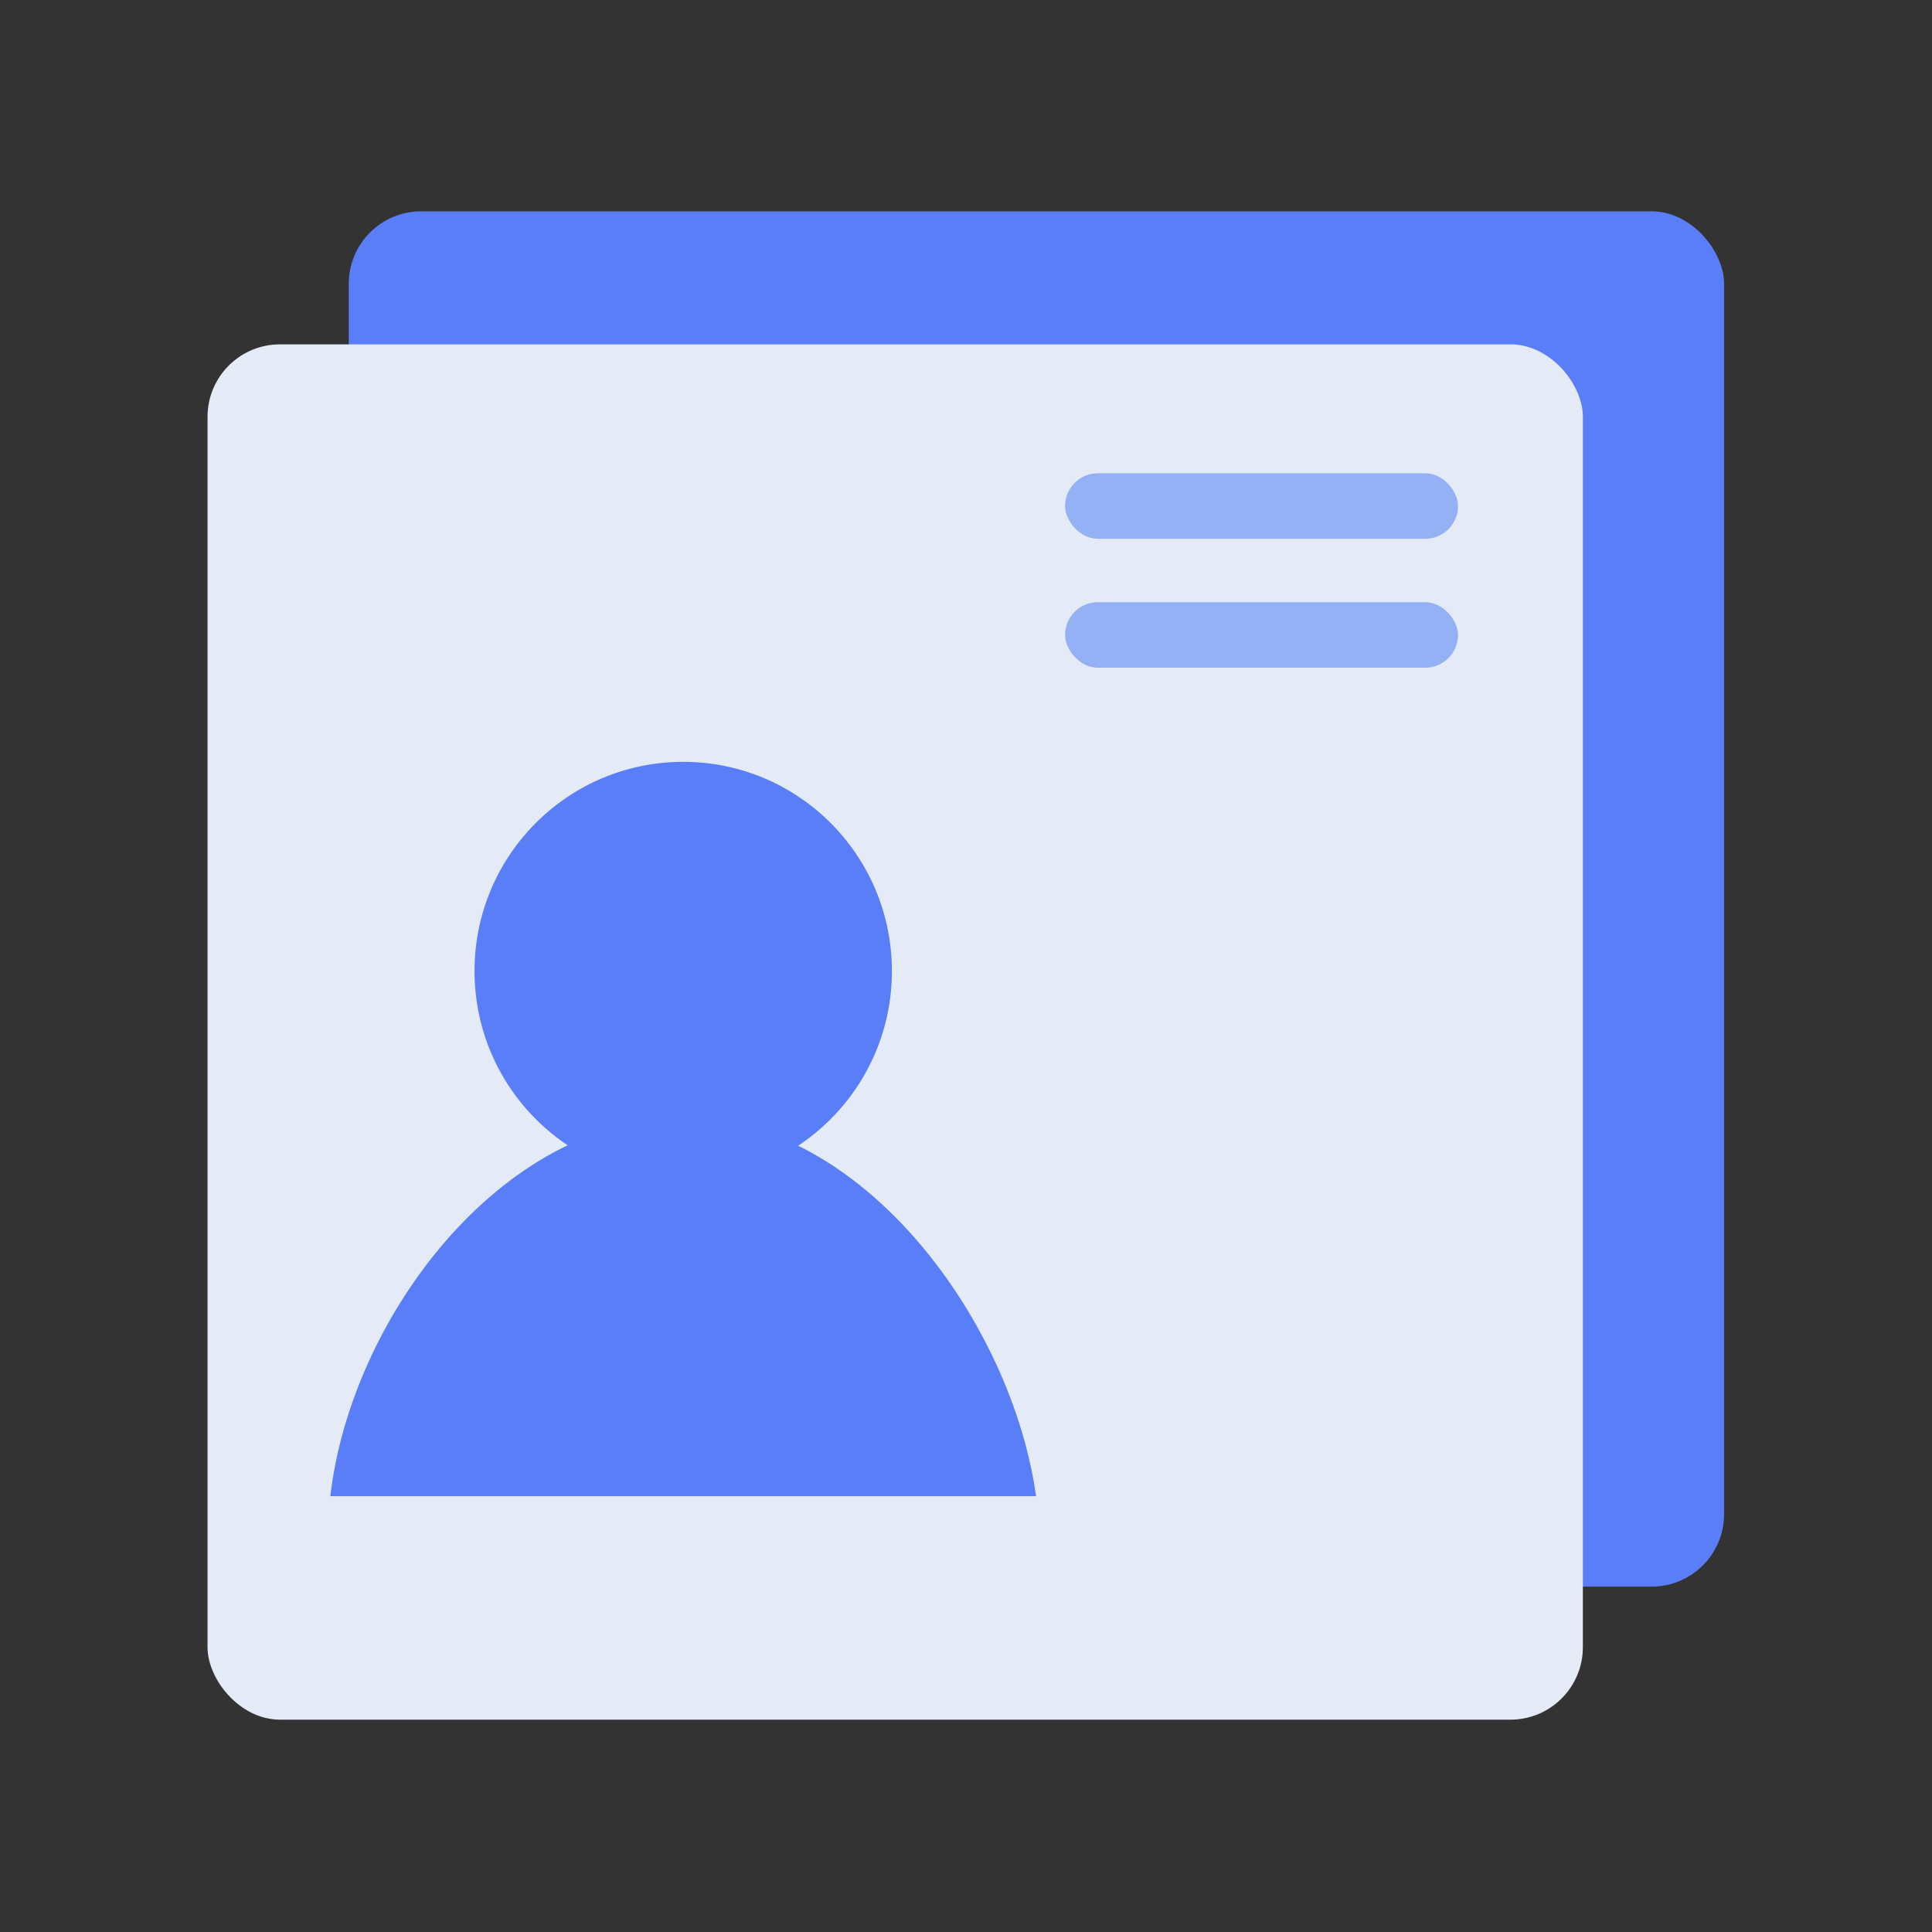 <?xml version="1.0" encoding="UTF-8"?>
<svg width="1024px" height="1024px" viewBox="0 0 1024 1024" version="1.1" xmlns="http://www.w3.org/2000/svg" xmlns:xlink="http://www.w3.org/1999/xlink">
    <rect x="0" y="0" width="1024" height="1024" fill="#333333" stroke="none"/>
    <!-- Generator: Sketch 61.2 (89653) - https://sketch.com -->
    <title>3.通用组件/彩色版/个人信息</title>
    <desc>Created with Sketch.</desc>
    <g id="3.通用组件/彩色版/个人信息" stroke="none" stroke-width="1" fill="none" fill-rule="evenodd">
        <g id="编组-4" transform="translate(110, 112)">
            <rect id="矩形备份-2" fill="#597EF7" x="74.847" y="0" width="728.949" height="728.949" rx="38.4"></rect>
            <rect id="矩形" fill="#E4EBF7" x="0" y="70.508" width="728.949" height="728.949" rx="38.4"></rect>
            <g id="编组-3" transform="translate(41.22, 291.797)">
                <g id="编组" transform="translate(293.003, 85.864)" fill="#E4EBF7">
                    <path d="M209.164,217.585 C201.976,166.179 158.048,105.494 104.779,105.494 C50.62,105.494 6.047,164.926 5.68434189e-14,217.585 C42.736,217.585 154.24,217.585 209.164,217.585 Z" id="Fill-13备份"></path>
                    <path d="M166.429,61.986 C166.429,96.222 138.74,123.975 104.585,123.975 C70.425,123.975 42.736,96.222 42.736,61.986 C42.736,27.75 70.425,-3.12638804e-13 104.585,-3.12638804e-13 C138.74,-3.12638804e-13 166.429,27.75 166.429,61.986" id="Fill-15备份"></path>
                </g>
                <g id="编组-2">
                    <path d="M421.337,389.424 C406.875,285.949 318.482,163.797 211.293,163.797 C102.314,163.797 12.625,283.427 0.456,389.424 C86.449,389.424 310.82,389.424 421.337,389.424 Z" id="Fill-13" fill="#E4EBF7"></path>
                    <path d="M397.929,389.226 C385.075,297.268 306.515,188.712 211.249,188.712 C114.393,188.712 34.68,295.027 23.864,389.226 C100.292,389.226 299.705,389.226 397.929,389.226 Z" id="Fill-13" fill="#597EF7"></path>
                    <path d="M321.503,110.883 C321.503,172.126 271.984,221.772 210.903,221.772 C149.811,221.772 100.292,172.126 100.292,110.883 C100.292,49.64 149.811,0 210.903,0 C271.984,0 321.503,49.64 321.503,110.883" id="Fill-15" fill="#597EF7"></path>
                </g>
            </g>
            <rect id="矩形" fill="#93B1F4" x="454.508" y="138.847" width="208.271" height="34.712" rx="17.356"></rect>
            <rect id="矩形备份" fill="#93B1F4" x="454.508" y="207.186" width="208.271" height="34.712" rx="17.356"></rect>
        </g>
    </g>
</svg>